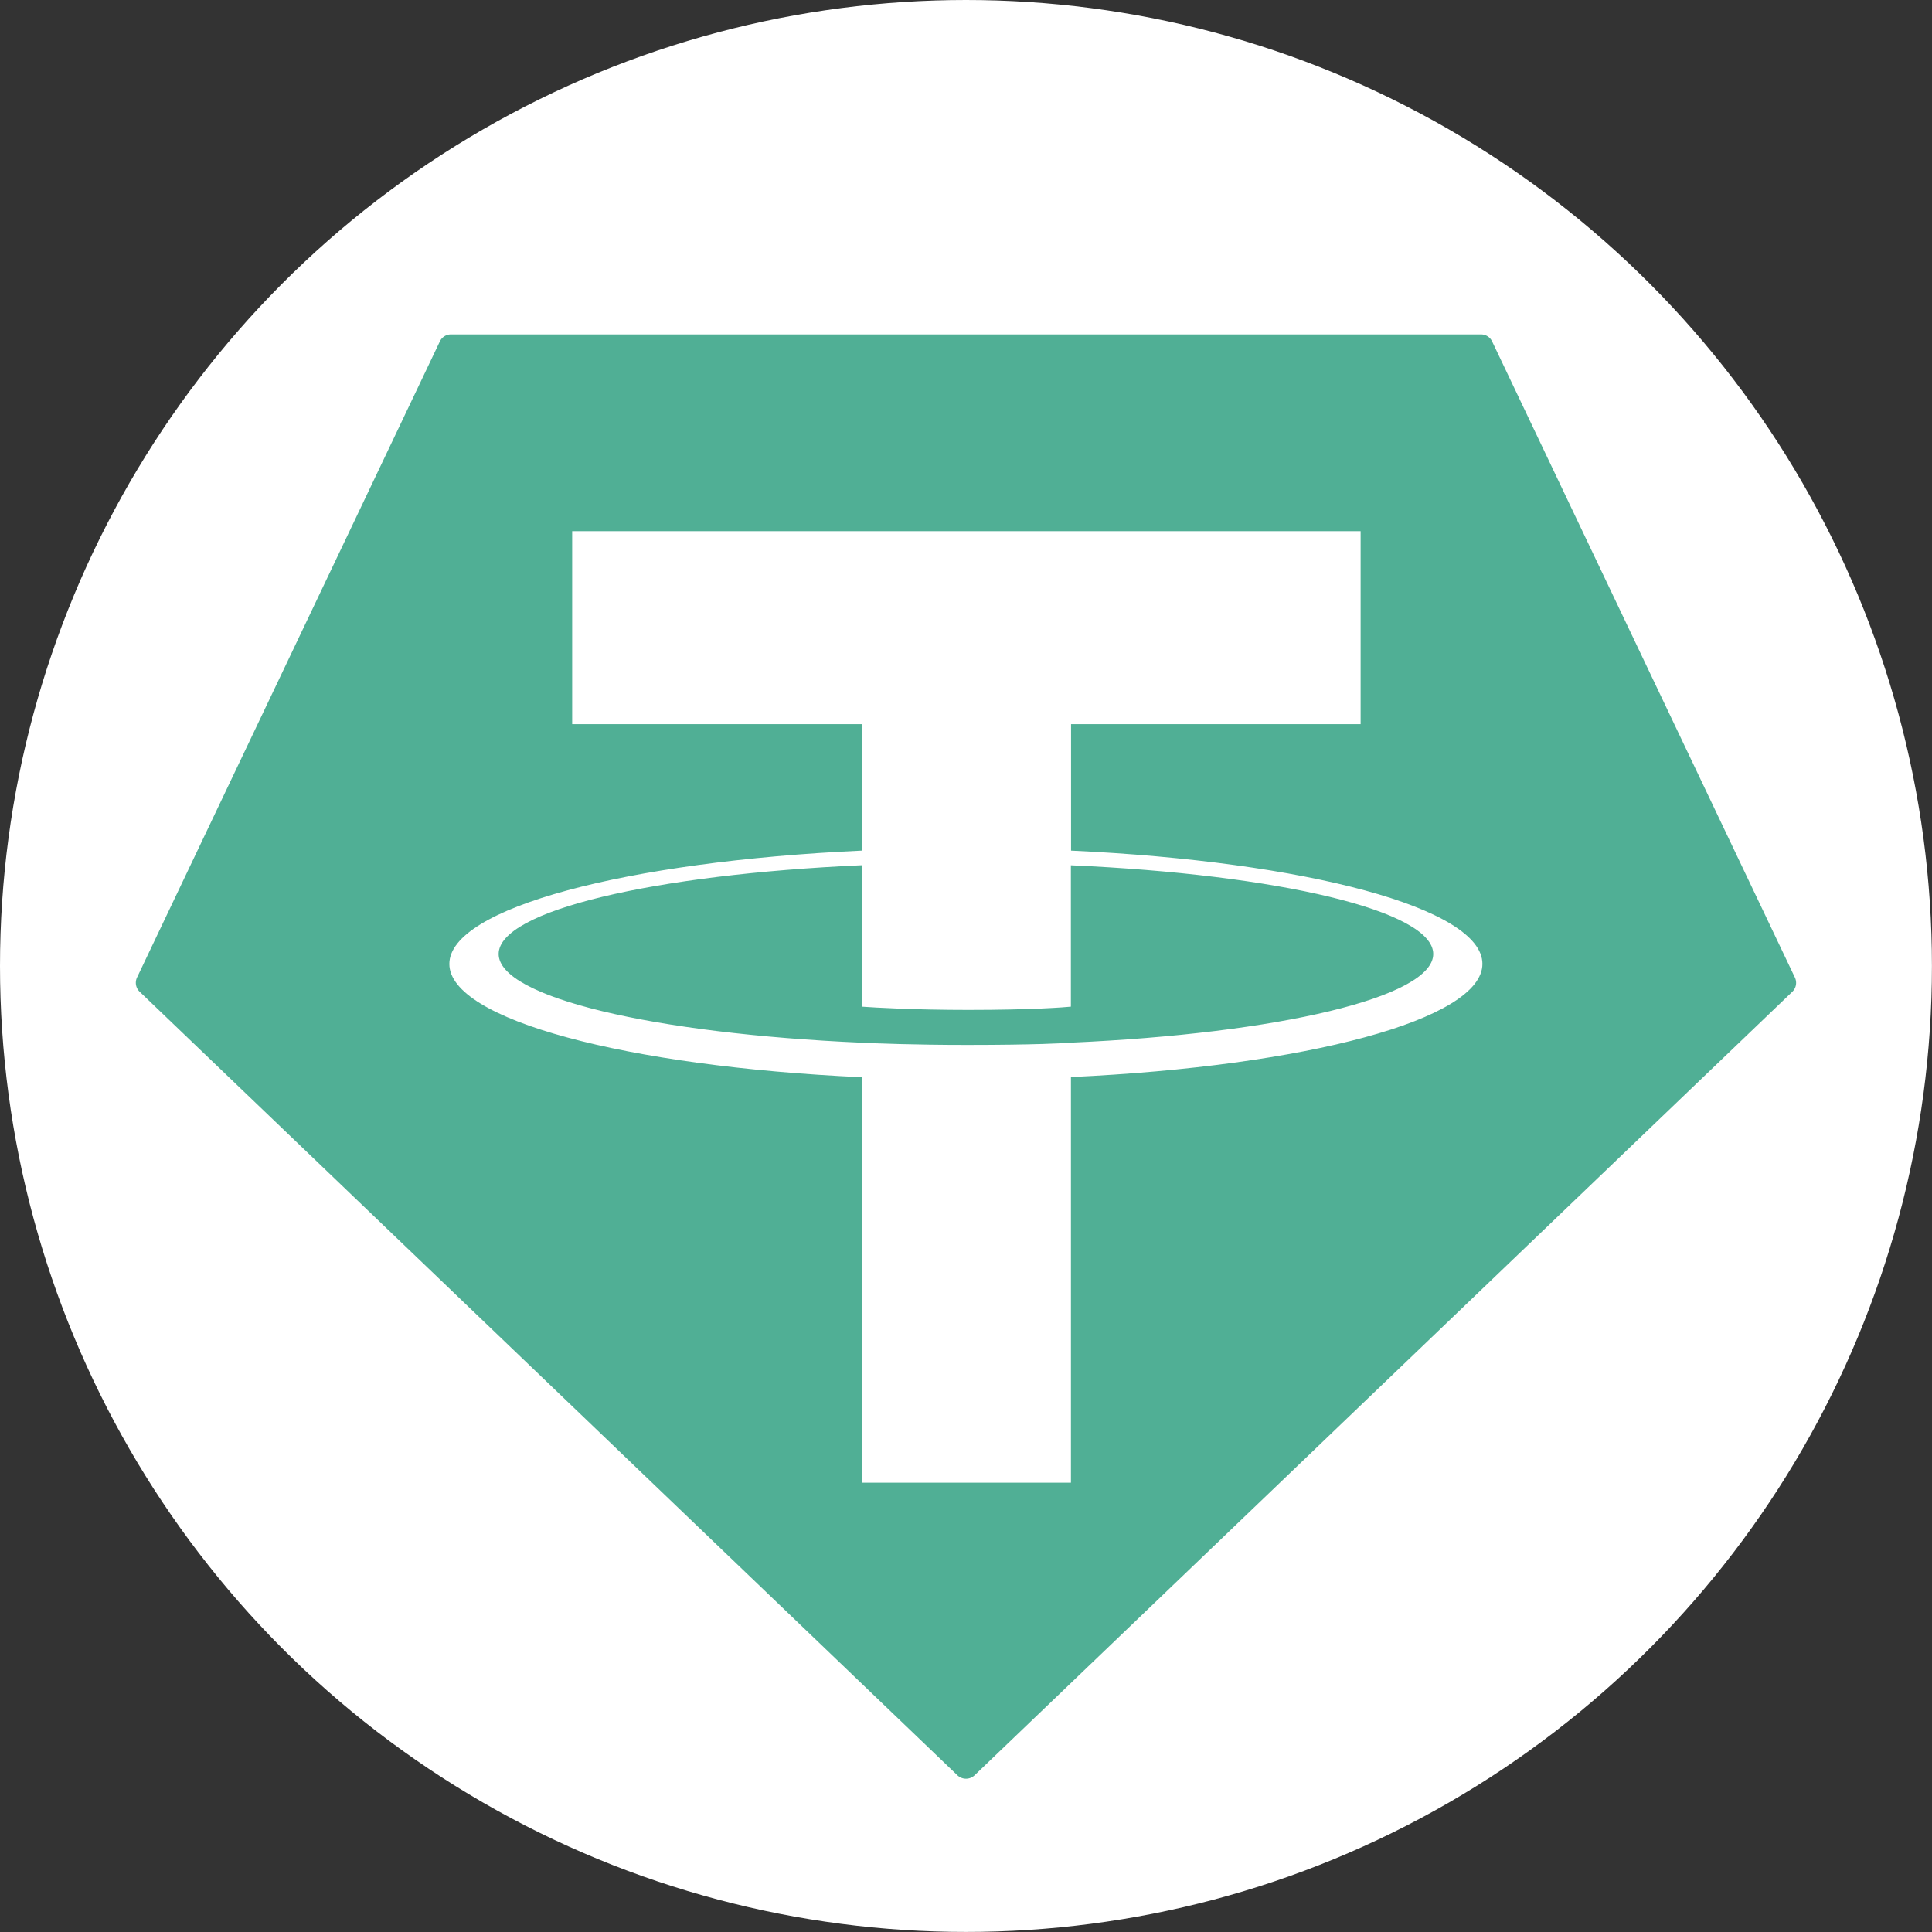 <?xml version="1.0" encoding="UTF-8" standalone="no"?>
<!-- Created with Inkscape (http://www.inkscape.org/) -->

<svg
   width="128"
   height="128"
   viewBox="0 0 33.867 33.867"
   version="1.1"
   id="svg254"
   inkscape:export-filename="xava.svg"
   inkscape:export-xdpi="96"
   inkscape:export-ydpi="96"
   xmlns:inkscape="http://www.inkscape.org/namespaces/inkscape"
   xmlns:sodipodi="http://sodipodi.sourceforge.net/DTD/sodipodi-0.dtd"
   xmlns="http://www.w3.org/2000/svg"
   xmlns:svg="http://www.w3.org/2000/svg">
  <rect x="0" y="0" width="33.867" height="33.867" fill="#333333" stroke="none"/>
  <sodipodi:namedview
     id="namedview256"
     pagecolor="#ffffff"
     bordercolor="#000000"
     borderopacity="0.25"
     inkscape:showpageshadow="2"
     inkscape:pageopacity="0.0"
     inkscape:pagecheckerboard="0"
     inkscape:deskcolor="#d1d1d1"
     inkscape:document-units="mm"
     showgrid="false" />
  <defs
     id="defs251" />
  <g
     inkscape:label="Layer 1"
     inkscape:groupmode="layer"
     id="layer1">
    <circle
       style="fill:#ffffff;fill-opacity:1;stroke-width:0;stroke-linejoin:bevel;stroke-opacity:0.685"
       id="path427"
       cx="16.933"
       cy="16.933"
       r="16.933" />
    <path
       d="M 7.71,5.986 2.403,17.133 a 0.216,0.216 0 0 0 0.046,0.252 L 16.782,31.119 a 0.219,0.219 0 0 0 0.303,0 L 31.417,17.386 a 0.216,0.216 0 0 0 0.046,-0.252 L 26.157,5.987 A 0.214,0.214 0 0 0 25.961,5.862 H 7.907 A 0.214,0.214 0 0 0 7.71,5.986 Z"
       style="fill:#50af95;fill-rule:evenodd;stroke-width:0.086"
       id="path14306" />
    <path
       d="m 18.775,18.278 v 0 c -0.103,0.008 -0.635,0.039 -1.82,0.039 -0.943,0 -1.613,-0.028 -1.848,-0.039 v 0 c -3.645,-0.16 -6.366,-0.795 -6.366,-1.555 0,-0.76 2.721,-1.393 6.366,-1.556 v 2.479 c 0.238,0.017 0.921,0.057 1.864,0.057 1.132,0 1.699,-0.047 1.801,-0.057 v -2.478 c 3.637,0.162 6.352,0.797 6.352,1.555 0,0.758 -2.714,1.393 -6.352,1.554 v 0 z m 0,-3.366 v -2.218 h 5.076 V 9.311 h -13.821 v 3.383 h 5.075 v 2.217 c -4.125,0.19 -7.228,1.007 -7.228,1.986 0,0.979 3.102,1.796 7.228,1.986 v 7.108 h 3.668 v -7.111 c 4.116,-0.19 7.213,-1.006 7.213,-1.984 0,-0.978 -3.095,-1.795 -7.213,-1.985 v 0 z m 0,0 z"
       style="fill:#ffffff;fill-rule:evenodd;stroke-width:0.086"
       id="path14308" />
  </g>
</svg>
